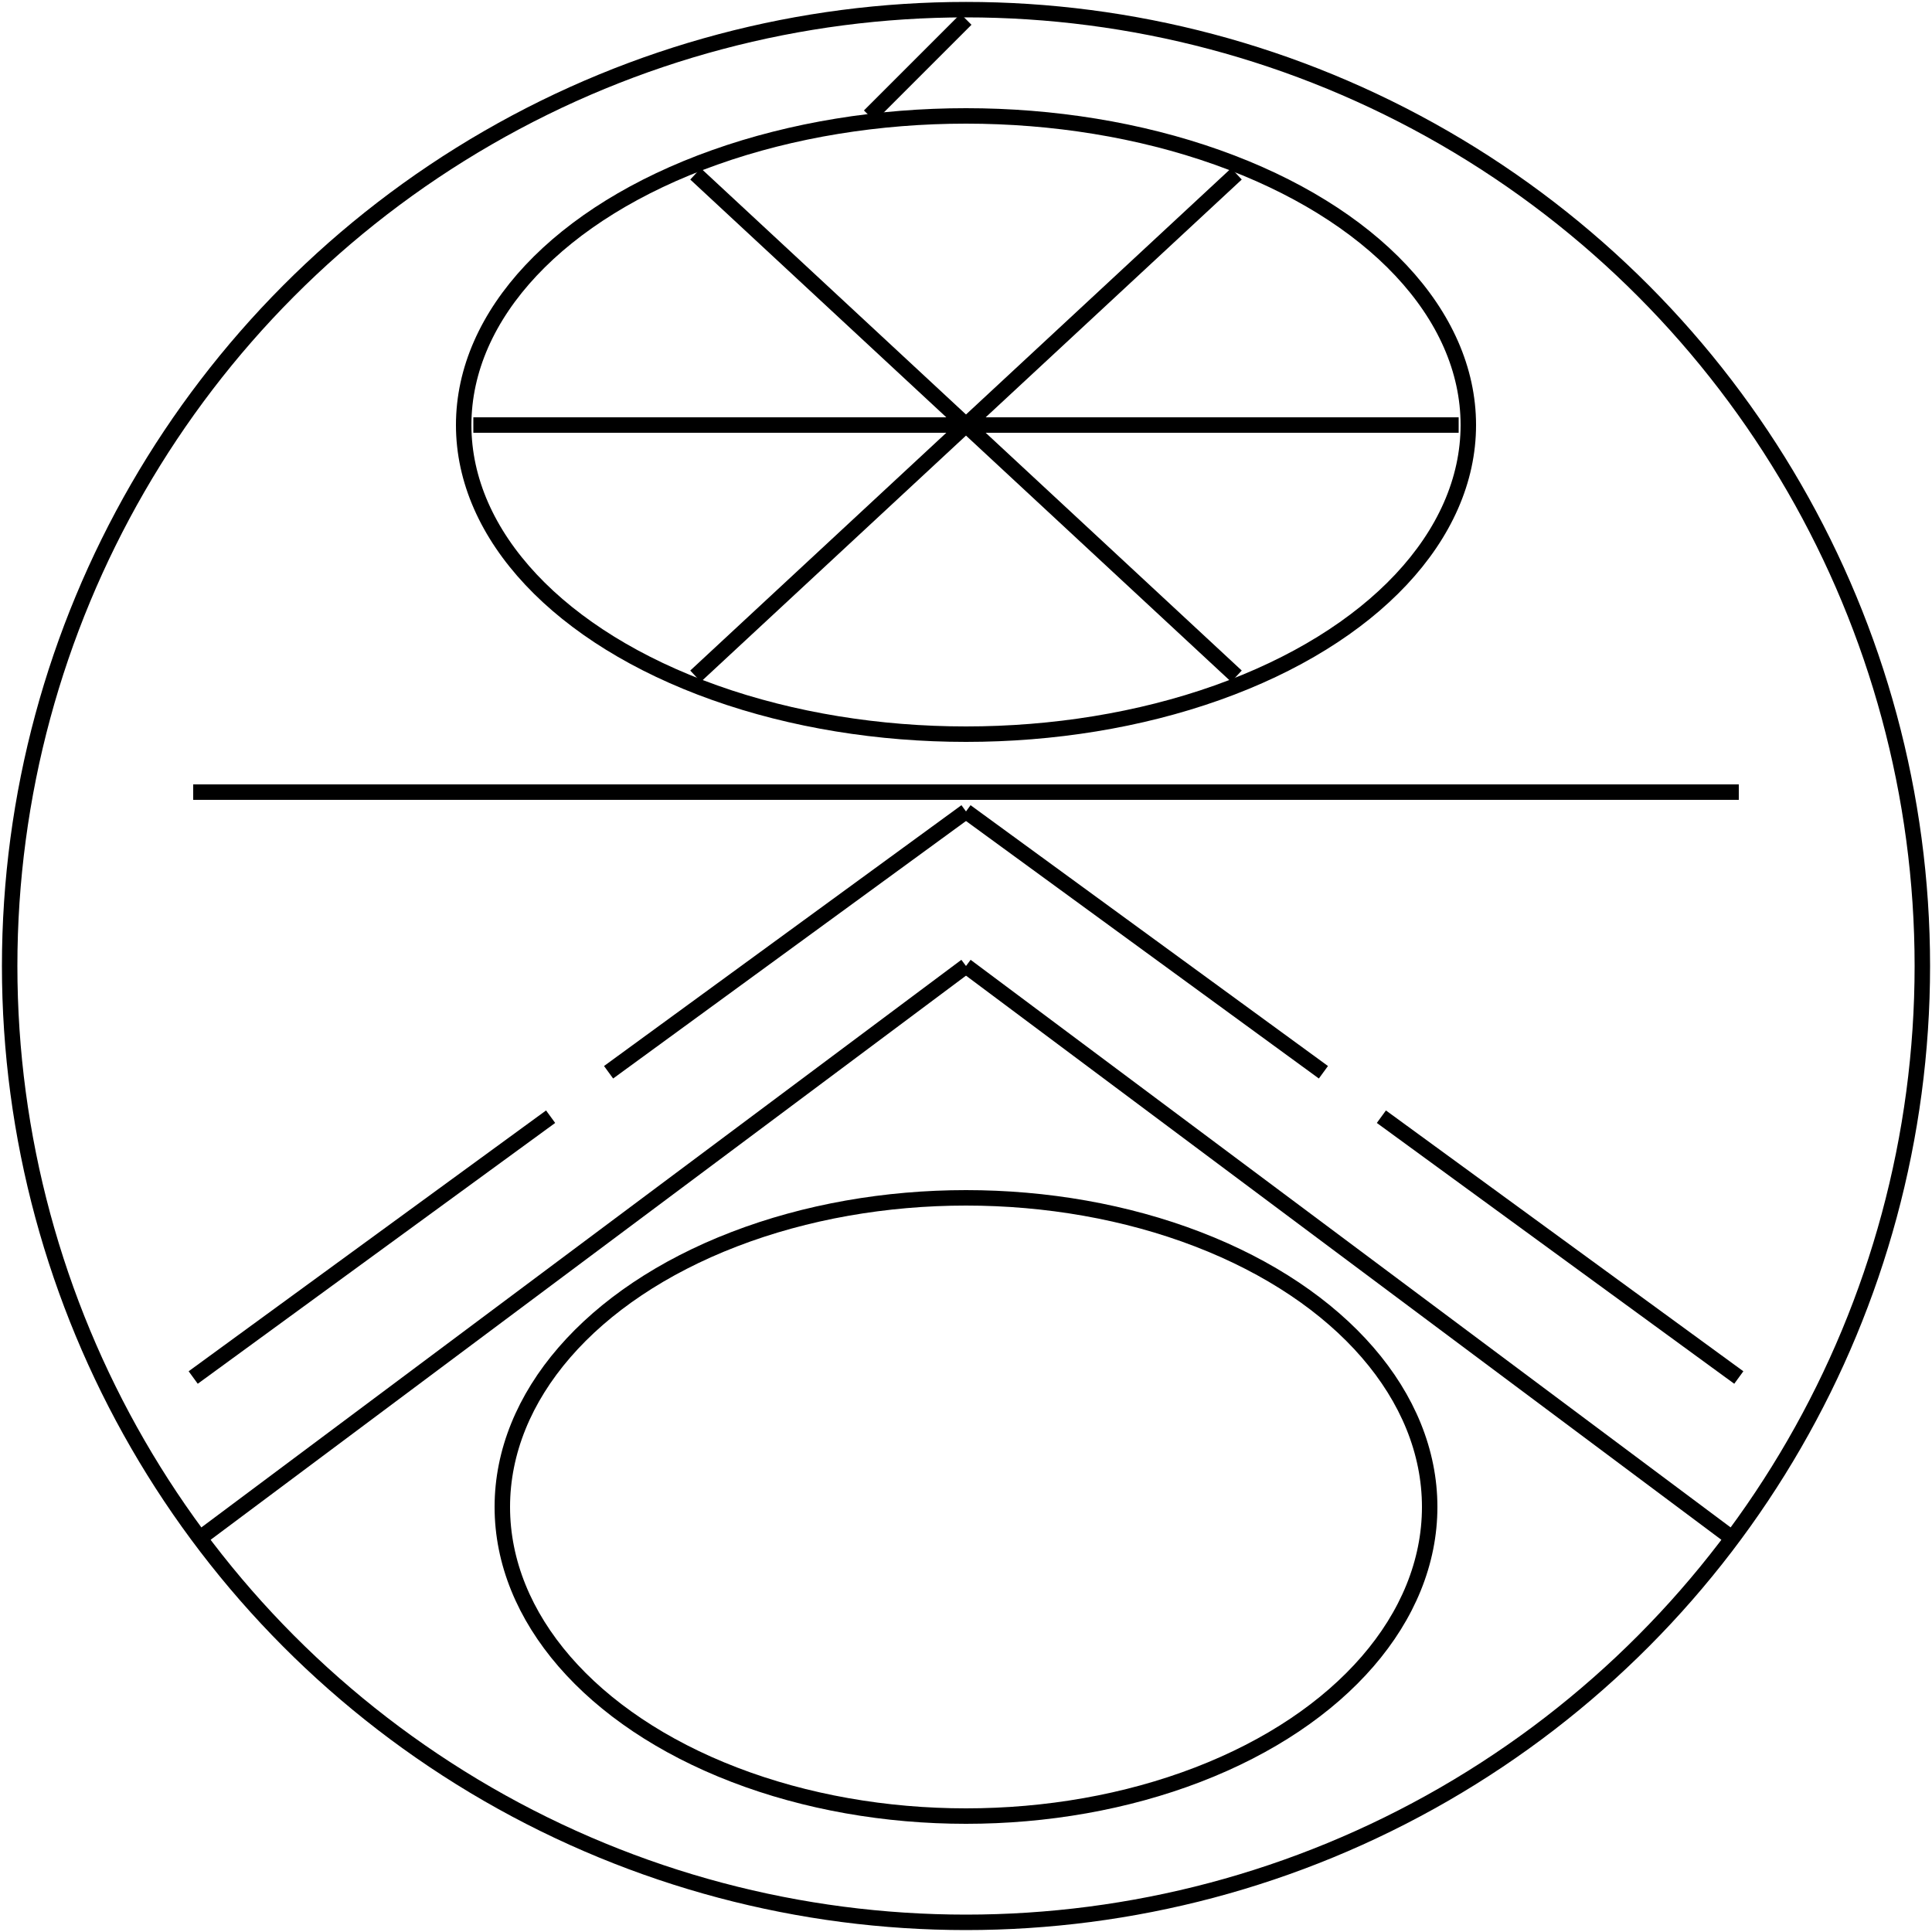 <svg width="1000" height="1000" xmlns="http://www.w3.org/2000/svg">
 <g>
  <title>Layer 1</title>
  <line x1="500" y1="10" x2="450" y2="60" stroke="#000" fill="none" stroke-width="8" id="svg"/>

  <ellipse cx="500" cy="220" rx="260" ry="160" stroke="#000" fill="none" stroke-width="8" id="svg"/>

  <line x1="245" y1="220" x2="755" y2="220" stroke="#000" fill="none" stroke-width="8" id="svg"/>

  <line x1="360" y1="90" x2="640" y2="350" stroke="#000" fill="none" stroke-width="8" id="svg"/>
  <line x1="640" y1="90" x2="360" y2="350" stroke="#000" fill="none" stroke-width="8" id="svg"/>

  <line x1="100" y1="410" x2="900" y2="410" stroke="#000" fill="none" stroke-width="8" id="svg"/>

  <line x1="500" y1="420" x2="685" y2="555" stroke="#000" fill="none" stroke-width="8" id="svg"/>
  <line x1="500" y1="420" x2="315" y2="555" stroke="#000" fill="none" stroke-width="8" id="svg"/>

  <ellipse cx="500" cy="780" rx="240" ry="160" stroke="#000" fill="none" stroke-width="8" id="svg"/>

  <line x1="715" y1="578" x2="900" y2="713" stroke="#000" fill="none" stroke-width="8" id="svg"/>
  <line x1="285" y1="578" x2="100" y2="713" stroke="#000" fill="none" stroke-width="8" id="svg"/>

  <line x1="500" y1="500" x2="105" y2="795" stroke="#000" fill="none" stroke-width="8" id="svg"/>
  <line x1="500" y1="500" x2="895" y2="795" stroke="#000" fill="none" stroke-width="8" id="svg"/>

  <ellipse cx="500" cy="500" rx="495" ry="495" stroke="#000" fill="none" stroke-width="8" id="svg"/>
 </g>
</svg>
